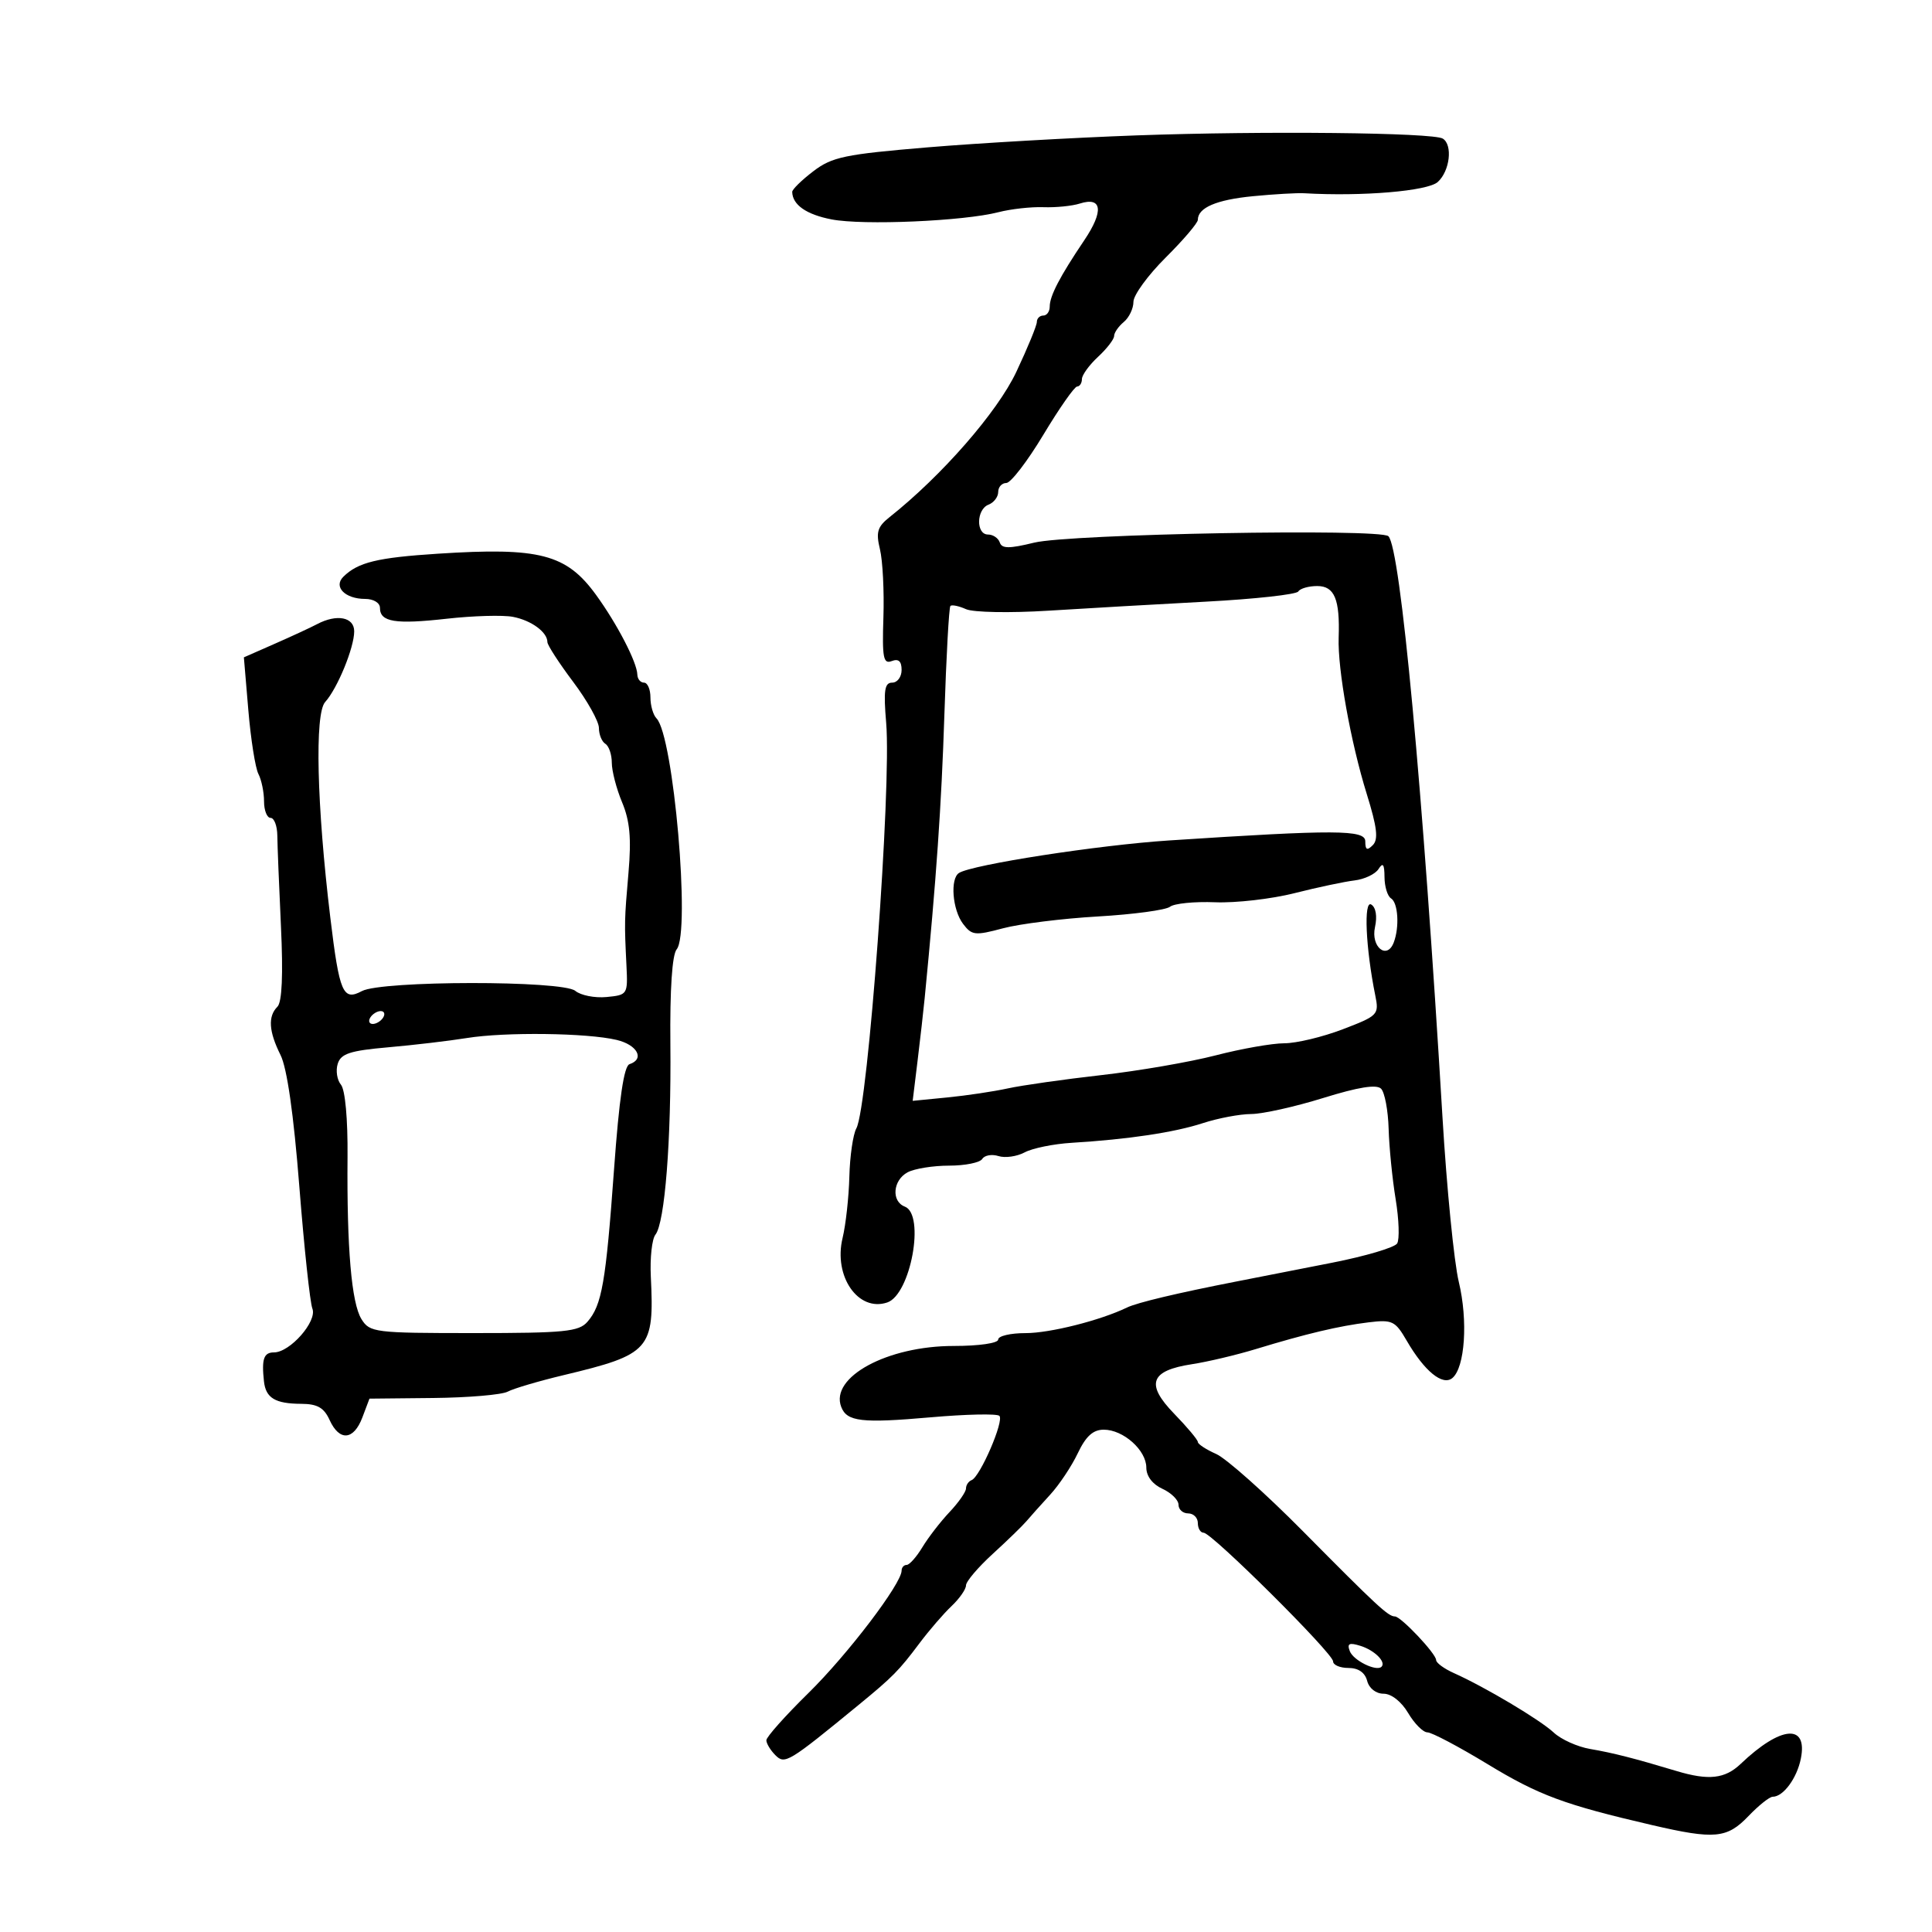 <svg xmlns="http://www.w3.org/2000/svg" width="300" height="300" viewBox="0 0 300 300" version="1.1">
	<path d="M 176.500 21.023 C 166.600 21.379, 151.990 22.216, 144.033 22.882 C 131.163 23.960, 129.203 24.370, 126.283 26.598 C 124.477 27.975, 123.007 29.416, 123.015 29.801 C 123.059 31.809, 125.212 33.312, 129.128 34.069 C 134.027 35.016, 149.628 34.343, 155.025 32.952 C 156.964 32.453, 160.114 32.102, 162.025 32.172 C 163.936 32.242, 166.475 31.989, 167.666 31.609 C 171.142 30.501, 171.421 32.772, 168.365 37.308 C 164.562 42.954, 163 45.954, 163 47.614 C 163 48.376, 162.550 49, 162 49 C 161.450 49, 161 49.449, 161 49.997 C 161 50.546, 159.566 54.033, 157.813 57.747 C 154.868 63.989, 146.253 73.860, 138.132 80.299 C 136.240 81.799, 135.992 82.631, 136.640 85.299 C 137.067 87.060, 137.308 91.816, 137.175 95.870 C 136.969 102.142, 137.162 103.152, 138.467 102.651 C 139.524 102.245, 140 102.673, 140 104.031 C 140 105.114, 139.342 106, 138.538 106 C 137.354 106, 137.176 107.191, 137.605 112.250 C 138.450 122.220, 134.797 171.901, 132.975 175.209 C 132.458 176.149, 131.968 179.524, 131.887 182.709 C 131.806 185.894, 131.333 190.180, 130.836 192.234 C 129.395 198.186, 133.259 203.765, 137.771 202.247 C 141.409 201.023, 143.689 188.585, 140.500 187.362 C 138.372 186.545, 138.640 183.263, 140.934 182.035 C 141.998 181.466, 144.897 181, 147.375 181 C 149.854 181, 152.171 180.532, 152.525 179.959 C 152.879 179.387, 154.013 179.187, 155.046 179.515 C 156.079 179.843, 157.910 179.583, 159.115 178.938 C 160.320 178.294, 163.599 177.626, 166.403 177.455 C 175.222 176.916, 182.350 175.847, 186.785 174.399 C 189.142 173.630, 192.517 172.993, 194.285 172.985 C 196.053 172.977, 201.083 171.857, 205.462 170.497 C 210.909 168.805, 213.748 168.348, 214.451 169.051 C 215.016 169.616, 215.545 172.423, 215.627 175.289 C 215.710 178.155, 216.200 183.073, 216.717 186.219 C 217.234 189.364, 217.338 192.453, 216.949 193.083 C 216.560 193.713, 212.024 195.057, 206.871 196.070 C 201.717 197.083, 195.025 198.396, 192 198.987 C 182.852 200.773, 176.583 202.265, 175 203.032 C 170.868 205.033, 163.035 207.009, 159.250 207.005 C 156.912 207.002, 155 207.450, 155 208 C 155 208.570, 152.027 209, 148.082 209 C 137.780 209, 128.850 213.840, 130.624 218.462 C 131.504 220.756, 133.783 221.021, 144.500 220.081 C 150 219.598, 154.806 219.495, 155.181 219.851 C 155.961 220.595, 152.190 229.329, 150.872 229.833 C 150.392 230.017, 150 230.599, 150 231.127 C 150 231.655, 148.849 233.305, 147.443 234.794 C 146.037 236.282, 144.140 238.738, 143.228 240.250 C 142.315 241.763, 141.216 243, 140.784 243 C 140.353 243, 140 243.399, 140 243.886 C 140 245.907, 131.602 256.940, 125.525 262.903 C 121.936 266.425, 119 269.720, 119 270.225 C 119 270.730, 119.630 271.773, 120.399 272.542 C 121.877 274.020, 122.394 273.708, 133.387 264.689 C 138.637 260.381, 139.589 259.415, 142.765 255.178 C 144.269 253.170, 146.512 250.570, 147.750 249.399 C 148.988 248.229, 150 246.778, 150 246.176 C 150 245.573, 151.867 243.375, 154.149 241.290 C 156.431 239.206, 158.793 236.913, 159.399 236.195 C 160.005 235.477, 161.652 233.637, 163.060 232.105 C 164.469 230.573, 166.402 227.672, 167.357 225.660 C 168.614 223.011, 169.729 222, 171.394 222 C 174.427 222, 178 225.185, 178 227.889 C 178 229.216, 178.960 230.480, 180.500 231.182 C 181.875 231.808, 183 232.924, 183 233.661 C 183 234.397, 183.675 235, 184.500 235 C 185.325 235, 186 235.675, 186 236.500 C 186 237.325, 186.405 238, 186.899 238 C 188.158 238, 207 256.726, 207 257.977 C 207 258.540, 208.073 259, 209.383 259 C 210.926 259, 211.951 259.706, 212.290 261 C 212.597 262.174, 213.654 263, 214.850 263 C 216.053 263, 217.613 264.228, 218.659 266 C 219.634 267.650, 220.979 269, 221.649 269 C 222.318 269, 226.507 271.212, 230.958 273.915 C 238.963 278.777, 242.882 280.231, 256.500 283.392 C 266.266 285.659, 268.163 285.483, 271.500 282 C 273.081 280.350, 274.772 279, 275.259 279 C 276.905 279, 279.024 276.131, 279.635 273.073 C 280.731 267.597, 276.511 267.968, 270.292 273.895 C 267.851 276.222, 265.313 276.503, 260.321 275 C 253.792 273.034, 250.448 272.181, 246.925 271.582 C 244.959 271.248, 242.416 270.105, 241.275 269.041 C 239.133 267.046, 230.595 261.960, 225.750 259.792 C 224.238 259.115, 223 258.206, 223 257.772 C 223 256.786, 217.531 251, 216.600 251 C 215.560 251, 213.838 249.404, 202.315 237.765 C 196.470 231.860, 190.408 226.463, 188.844 225.771 C 187.280 225.078, 186 224.241, 186 223.909 C 186 223.578, 184.350 221.608, 182.333 219.531 C 177.844 214.909, 178.595 212.823, 185.104 211.829 C 187.522 211.460, 191.975 210.405, 195 209.484 C 202.852 207.093, 207.914 205.893, 212.500 205.334 C 216.192 204.885, 216.649 205.104, 218.429 208.174 C 221.178 212.914, 224.012 215.235, 225.521 213.983 C 227.480 212.356, 227.969 205.069, 226.522 199.059 C 225.786 196.002, 224.646 184.500, 223.989 173.500 C 220.935 122.388, 217.467 85.122, 215.590 83.264 C 214.346 82.033, 166.121 82.908, 160.578 84.263 C 156.696 85.212, 155.569 85.206, 155.244 84.233 C 155.018 83.555, 154.196 83, 153.417 83 C 151.525 83, 151.595 79.092, 153.500 78.362 C 154.325 78.045, 155 77.159, 155 76.393 C 155 75.627, 155.565 75, 156.256 75 C 156.946 75, 159.534 71.635, 162.006 67.521 C 164.478 63.408, 166.838 60.033, 167.250 60.021 C 167.662 60.010, 168 59.489, 168 58.865 C 168 58.240, 169.125 56.687, 170.500 55.412 C 171.875 54.138, 173 52.679, 173 52.170 C 173 51.661, 173.675 50.685, 174.500 50 C 175.325 49.315, 176 47.904, 176 46.864 C 176 45.825, 178.250 42.736, 181 40 C 183.750 37.264, 186 34.625, 186 34.136 C 186 32.250, 188.889 31.014, 194.581 30.464 C 197.836 30.149, 201.400 29.944, 202.500 30.007 C 211.525 30.529, 221.679 29.675, 223.250 28.263 C 225.134 26.569, 225.609 22.495, 224.036 21.522 C 222.521 20.586, 196.287 20.311, 176.500 21.023 M 68 85.978 C 58.566 86.587, 55.590 87.313, 53.314 89.558 C 51.732 91.120, 53.582 93, 56.700 93 C 57.999 93, 59 93.606, 59 94.393 C 59 96.588, 61.373 96.973, 69.372 96.076 C 73.465 95.617, 78.085 95.485, 79.639 95.782 C 82.503 96.329, 85 98.157, 85 99.705 C 85 100.172, 86.800 102.949, 89 105.877 C 91.200 108.805, 93 112.029, 93 113.041 C 93 114.054, 93.450 115.160, 94 115.500 C 94.550 115.840, 95 117.162, 95 118.437 C 95 119.712, 95.720 122.480, 96.601 124.587 C 97.804 127.467, 98.051 130.169, 97.595 135.460 C 96.946 142.987, 96.943 143.146, 97.279 150 C 97.496 154.416, 97.438 154.506, 94.185 154.818 C 92.361 154.993, 90.177 154.562, 89.332 153.860 C 87.358 152.222, 59.267 152.251, 56.196 153.895 C 53.254 155.470, 52.704 154.193, 51.293 142.500 C 49.189 125.058, 48.847 110.826, 50.489 109.012 C 52.398 106.903, 55 100.569, 55 98.032 C 55 95.818, 52.302 95.297, 49.236 96.918 C 48.281 97.423, 45.333 98.790, 42.684 99.954 L 37.869 102.072 38.562 110.286 C 38.944 114.804, 39.648 119.258, 40.128 120.184 C 40.608 121.111, 41 123.023, 41 124.434 C 41 125.845, 41.457 127, 42.016 127 C 42.575 127, 43.046 128.238, 43.062 129.750 C 43.079 131.262, 43.333 137.616, 43.627 143.870 C 43.979 151.369, 43.793 155.607, 43.080 156.320 C 41.581 157.819, 41.730 160.152, 43.560 163.821 C 44.573 165.850, 45.598 173.018, 46.479 184.224 C 47.226 193.726, 48.140 202.267, 48.509 203.206 C 49.280 205.165, 45.036 210, 42.545 210 C 40.958 210, 40.607 211.013, 40.988 214.500 C 41.270 217.085, 42.731 217.966, 46.771 217.985 C 49.283 217.996, 50.308 218.581, 51.182 220.500 C 52.704 223.840, 54.924 223.661, 56.272 220.091 L 57.370 217.181 67.270 217.080 C 72.715 217.025, 77.919 216.581, 78.835 216.094 C 79.751 215.607, 83.650 214.456, 87.500 213.535 C 100.966 210.314, 101.615 209.581, 101.059 198.223 C 100.917 195.320, 101.238 192.395, 101.772 191.723 C 103.238 189.878, 104.242 177.094, 104.096 162.123 C 104.013 153.610, 104.369 148.260, 105.075 147.409 C 107.254 144.785, 104.583 114.213, 101.942 111.550 C 101.424 111.027, 101 109.565, 101 108.300 C 101 107.035, 100.550 106, 100 106 C 99.450 106, 98.985 105.438, 98.966 104.750 C 98.914 102.834, 95.829 96.880, 92.552 92.370 C 87.947 86.033, 83.814 84.956, 68 85.978 M 201.596 91.845 C 201.309 92.309, 194.870 93.020, 187.287 93.423 C 179.704 93.827, 168.669 94.459, 162.765 94.829 C 156.833 95.200, 151.125 95.094, 150.006 94.593 C 148.892 94.094, 147.800 93.869, 147.578 94.093 C 147.357 94.317, 146.936 101.925, 146.643 111 C 146.190 125.016, 145.381 136.640, 143.582 155 C 143.393 156.925, 142.897 161.299, 142.480 164.719 L 141.721 170.939 147.111 170.410 C 150.075 170.119, 154.300 169.488, 156.500 169.006 C 158.700 168.525, 165.225 167.597, 171 166.944 C 176.775 166.291, 184.768 164.912, 188.761 163.879 C 192.755 162.845, 197.552 162, 199.422 162 C 201.292 162, 205.377 161.022, 208.499 159.827 C 213.997 157.723, 214.157 157.558, 213.553 154.577 C 212.060 147.210, 211.729 139.714, 212.928 140.456 C 213.649 140.901, 213.877 142.285, 213.507 143.968 C 212.835 147.029, 215.363 149.102, 216.417 146.355 C 217.331 143.973, 217.100 140.180, 216 139.500 C 215.450 139.160, 214.993 137.671, 214.985 136.191 C 214.973 134.183, 214.738 133.865, 214.059 134.940 C 213.558 135.731, 211.877 136.530, 210.324 136.714 C 208.771 136.898, 204.575 137.788, 201 138.692 C 197.425 139.596, 191.882 140.231, 188.681 140.103 C 185.481 139.974, 182.331 140.288, 181.681 140.799 C 181.032 141.310, 175.987 141.989, 170.471 142.309 C 164.955 142.628, 158.322 143.456, 155.731 144.149 C 151.402 145.307, 150.900 145.251, 149.542 143.455 C 147.887 141.266, 147.507 136.423, 148.923 135.548 C 151.031 134.245, 170.556 131.224, 181.500 130.507 C 207.433 128.809, 212 128.829, 212 130.640 C 212 131.982, 212.278 132.122, 213.167 131.233 C 214.057 130.343, 213.834 128.453, 212.227 123.283 C 209.735 115.261, 207.696 103.907, 207.867 99 C 208.074 93.054, 207.220 91, 204.540 91 C 203.208 91, 201.883 91.380, 201.596 91.845 M 57.500 158 C 57.160 158.550, 57.332 159, 57.882 159 C 58.432 159, 59.160 158.550, 59.500 158 C 59.840 157.450, 59.668 157, 59.118 157 C 58.568 157, 57.840 157.450, 57.500 158 M 72.500 161.184 C 69.750 161.628, 64.249 162.277, 60.276 162.625 C 54.357 163.145, 52.942 163.606, 52.444 165.178 C 52.109 166.233, 52.333 167.696, 52.942 168.430 C 53.600 169.223, 54.015 173.761, 53.965 179.632 C 53.844 193.775, 54.582 202.357, 56.132 204.840 C 57.424 206.908, 58.167 207, 73.586 207 C 87.676 207, 89.881 206.781, 91.214 205.250 C 93.462 202.670, 94.072 199.177, 95.347 181.579 C 96.143 170.590, 96.887 165.531, 97.750 165.246 C 100.148 164.454, 98.975 162.244, 95.750 161.477 C 91.172 160.387, 78.432 160.227, 72.500 161.184 M 209.599 256.397 C 210.155 257.846, 213.732 259.602, 214.521 258.812 C 215.267 258.066, 213.439 256.251, 211.256 255.569 C 209.497 255.020, 209.139 255.199, 209.599 256.397" stroke="none" fill="black" fill-rule="evenodd"/>
</svg>